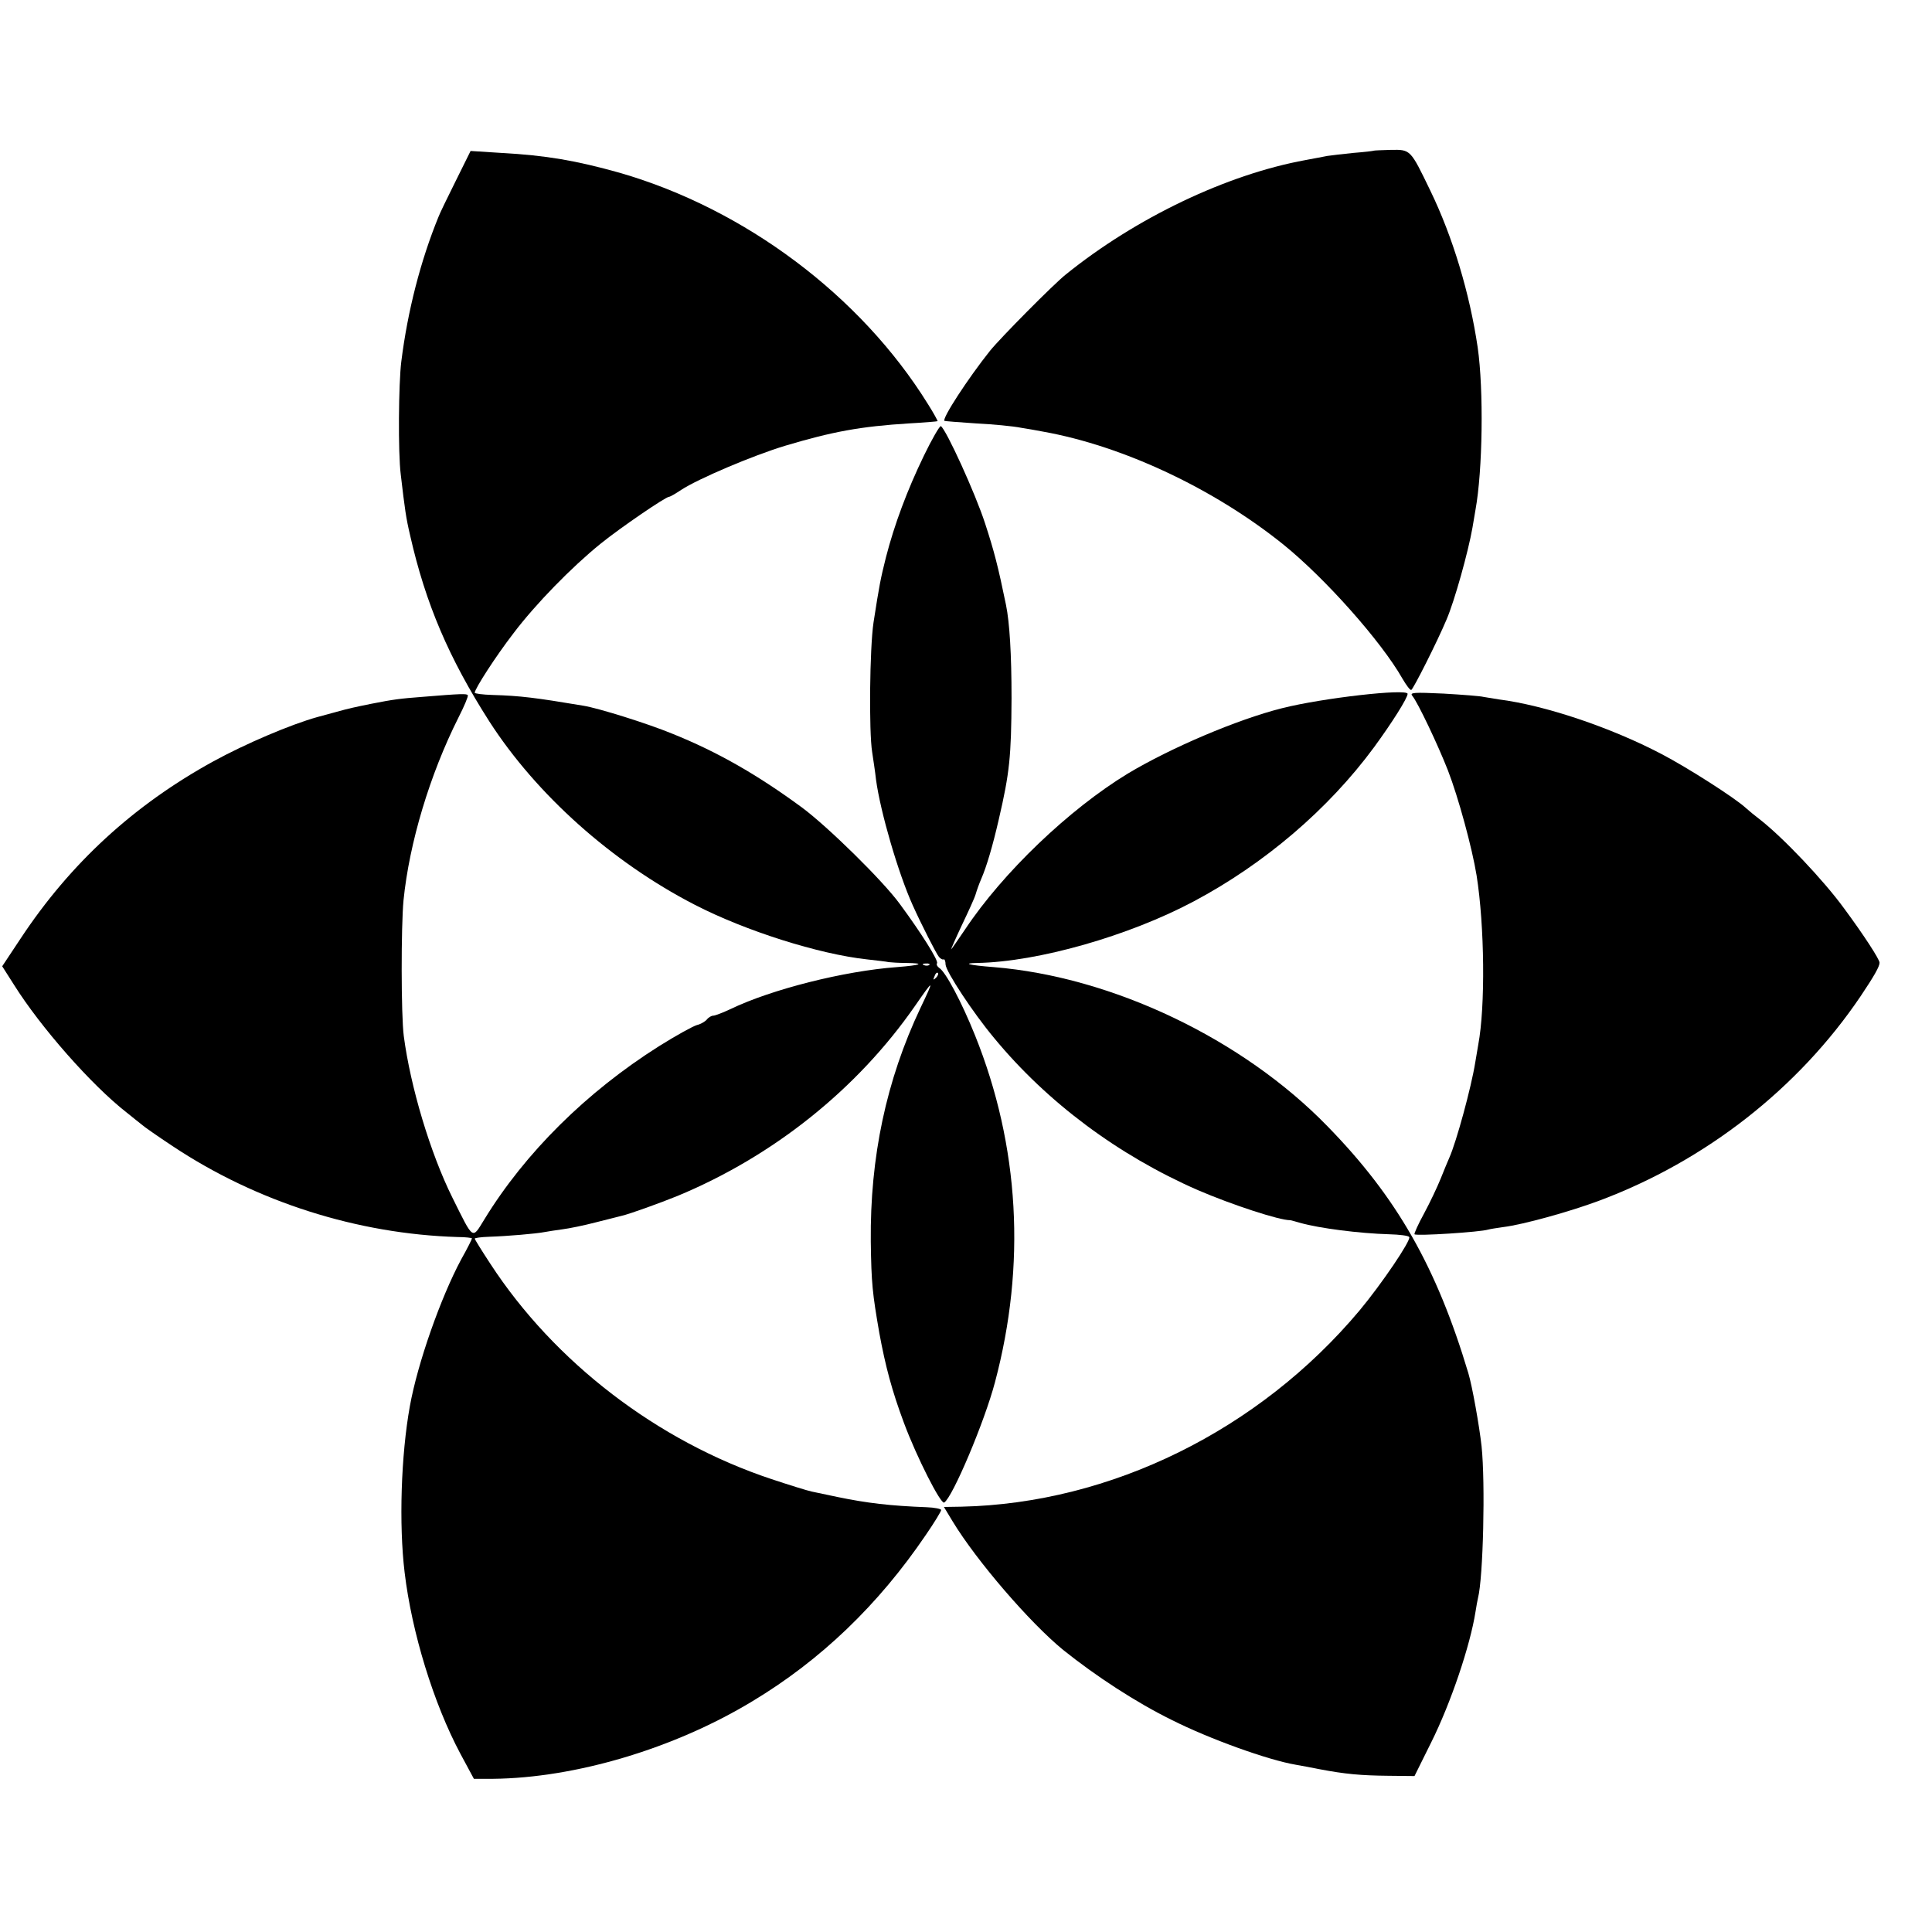 <?xml version="1.0" standalone="no"?>
<!DOCTYPE svg PUBLIC "-//W3C//DTD SVG 20010904//EN"
 "http://www.w3.org/TR/2001/REC-SVG-20010904/DTD/svg10.dtd">
<svg version="1.0" xmlns="http://www.w3.org/2000/svg"
 width="700pt" height="700pt" viewBox="0 0 700 700"
 preserveAspectRatio="xMidYMid meet">
<g transform="translate(0,700) scale(0.1,-0.1)"
fill="#000000" stroke="none">
<path d="M4977 6454 c-1 -1 -34 -5 -73 -8 -39 -4 -82 -9 -95 -11 -13 -3 -49
-9 -79 -15 -285 -52 -614 -209 -869 -415 -45 -36 -236 -229 -274 -276 -79 -99
-175 -246 -165 -254 2 -1 53 -5 113 -9 61 -3 135 -10 165 -16 30 -5 66 -11 80
-14 290 -52 619 -207 870 -409 151 -122 355 -351 432 -487 13 -22 26 -40 31
-40 6 0 94 174 128 255 29 67 79 247 94 333 3 17 8 47 11 65 26 142 30 434 8
588 -29 196 -90 400 -172 569 -72 149 -71 148 -142 147 -33 -1 -62 -2 -63 -3z"/>
<path d="M1651 6344 c-30 -60 -58 -118 -62 -129 -65 -159 -112 -341 -135 -525
-10 -79 -12 -331 -2 -409 15 -128 19 -157 34 -221 56 -247 140 -444 287 -674
170 -264 443 -509 744 -664 184 -95 450 -179 624 -198 35 -4 71 -8 79 -10 8
-1 37 -3 64 -3 70 -1 54 -8 -34 -15 -192 -14 -456 -81 -603 -152 -28 -13 -56
-24 -63 -24 -6 0 -17 -6 -23 -14 -7 -8 -23 -17 -36 -20 -14 -4 -76 -38 -138
-77 -261 -165 -484 -385 -632 -627 -45 -73 -38 -78 -116 79 -80 161 -152 402
-176 585 -10 76 -10 397 -1 492 21 208 95 455 199 662 21 41 36 77 34 81 -4 6
-21 6 -166 -6 -79 -6 -103 -9 -184 -25 -64 -13 -82 -17 -125 -29 -19 -5 -51
-14 -70 -19 -97 -27 -261 -97 -376 -160 -290 -159 -520 -371 -699 -642 l-67
-101 42 -66 c97 -155 282 -365 409 -464 24 -19 48 -39 55 -44 6 -6 56 -41 112
-78 304 -202 669 -318 1032 -329 28 0 52 -3 52 -5 0 -3 -17 -37 -39 -76 -74
-138 -158 -376 -186 -532 -32 -177 -40 -428 -19 -602 26 -218 105 -475 202
-657 l49 -91 69 0 c298 3 656 109 940 281 248 149 457 350 628 602 31 45 56
86 56 91 0 4 -24 9 -52 10 -132 5 -217 15 -323 37 -38 8 -81 17 -95 20 -14 3
-79 23 -145 45 -412 137 -786 423 -1019 781 -31 47 -56 88 -56 90 0 3 24 6 53
7 63 2 170 11 200 17 12 2 41 7 65 10 24 3 78 14 120 25 42 11 85 21 95 24 30
7 138 46 202 72 347 144 651 387 860 688 70 101 71 100 20 -7 -124 -262 -183
-541 -180 -846 2 -152 6 -188 31 -332 22 -120 46 -210 89 -325 46 -124 134
-297 146 -289 30 18 146 292 184 436 113 425 89 855 -72 1256 -49 122 -107
231 -130 245 -7 5 -11 12 -8 17 6 9 -56 108 -135 215 -62 85 -261 280 -354
349 -163 120 -309 203 -471 268 -90 37 -266 92 -321 101 -173 29 -228 36 -329
39 -36 1 -65 5 -65 8 0 14 76 132 140 215 80 106 211 240 316 325 73 59 236
170 248 170 4 0 23 11 44 25 61 40 258 124 377 160 171 51 272 70 450 81 55 3
101 7 102 8 1 1 -14 29 -35 62 -243 392 -663 707 -1117 838 -157 44 -265 63
-430 72 l-110 7 -54 -109z m1716 -2840 c-3 -3 -12 -4 -19 -1 -8 3 -5 6 6 6 11
1 17 -2 13 -5z m24 -47 c-10 -9 -11 -8 -5 6 3 10 9 15 12 12 3 -3 0 -11 -7
-18z"/>
<path d="M3347 5348 c-60 -124 -106 -247 -137 -367 -20 -80 -24 -101 -45 -236
-14 -92 -17 -396 -5 -470 4 -27 11 -72 14 -100 16 -118 81 -340 133 -455 31
-69 85 -175 95 -187 6 -7 13 -11 17 -9 3 2 7 -6 7 -19 2 -26 99 -174 176 -266
192 -233 450 -425 738 -551 123 -53 297 -110 335 -109 2 0 19 -5 37 -10 67
-19 213 -38 321 -41 38 -1 70 -5 73 -10 7 -12 -100 -170 -180 -266 -364 -434
-901 -699 -1443 -711 l-63 -1 32 -53 c87 -143 279 -366 400 -465 120 -96 264
-190 394 -254 135 -68 348 -145 449 -162 17 -3 55 -10 85 -16 94 -18 151 -23
250 -24 l95 -1 60 121 c72 144 142 353 161 474 3 19 7 42 9 50 19 73 27 417
13 550 -8 73 -34 219 -48 265 -115 384 -259 637 -510 894 -308 317 -780 542
-1210 577 -90 7 -116 14 -59 15 220 4 549 98 784 223 256 136 488 334 653 558
66 90 122 179 122 194 0 20 -309 -15 -455 -52 -163 -41 -404 -144 -559 -237
-212 -129 -452 -358 -589 -564 -27 -40 -50 -73 -51 -73 -1 0 16 39 39 88 23
48 46 98 50 112 4 14 13 39 20 55 20 46 42 121 64 217 39 168 45 227 46 438 0
160 -7 274 -20 338 -29 141 -43 195 -76 296 -35 108 -141 340 -160 352 -4 2
-32 -46 -62 -108z"/>
<path d="M5117 4479 c20 -24 93 -178 129 -270 38 -98 88 -282 104 -381 29
-183 32 -475 6 -613 -2 -11 -7 -40 -11 -65 -14 -88 -68 -287 -94 -345 -5 -11
-19 -45 -31 -75 -12 -30 -39 -87 -60 -126 -22 -40 -37 -74 -35 -76 7 -7 239 8
267 17 7 2 32 6 54 9 73 9 242 56 349 96 385 144 721 407 946 740 49 73 69
108 69 122 0 12 -57 100 -128 196 -74 102 -223 259 -307 324 -16 12 -39 31
-50 41 -39 36 -211 146 -305 195 -185 97 -424 177 -590 198 -19 3 -44 7 -55 9
-11 3 -76 8 -145 12 -107 5 -123 4 -113 -8z"/>
</g>
</svg>
